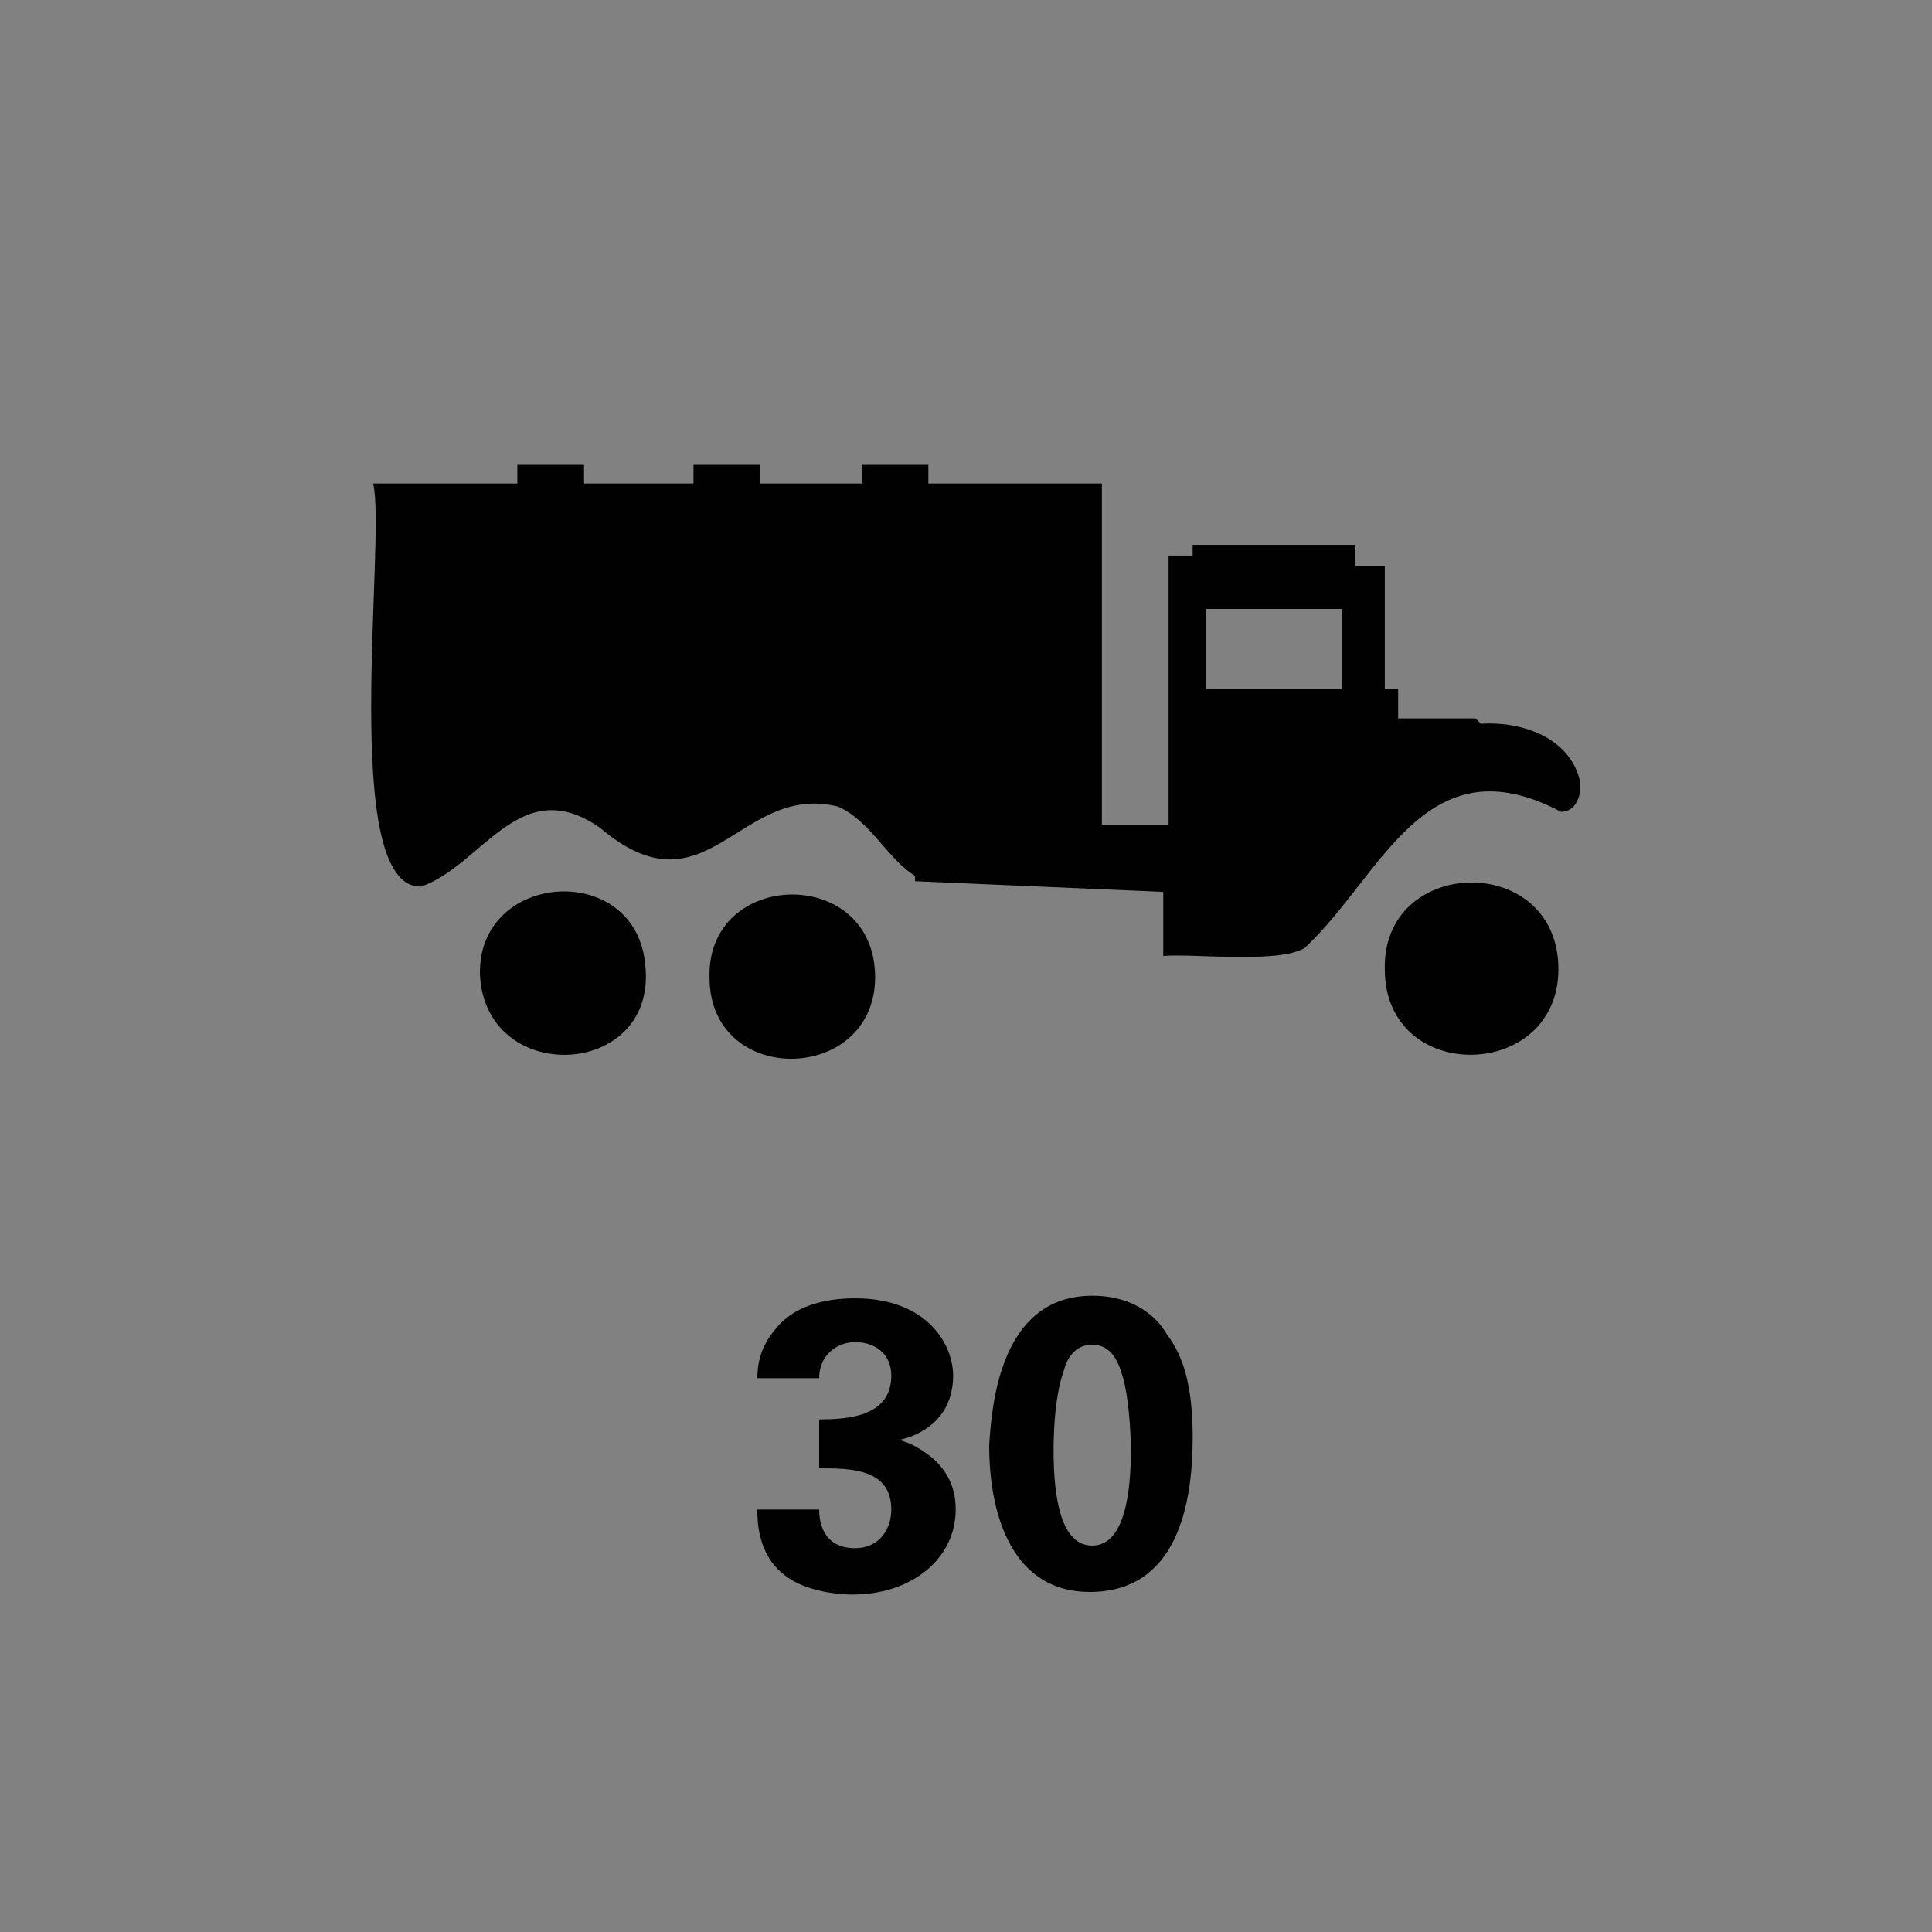 <svg version="1.2" baseProfile="tiny" xmlns="http://www.w3.org/2000/svg" viewBox="0 0 75 75" overflow="visible" xml:space="preserve"><path fill="#818181" d="M0 0h75v75H0z"/><path d="M31.8 58.6c0 .4.1 1.5 1.4 1.5.9 0 1.4-.7 1.4-1.5 0-1.6-1.6-1.6-2.8-1.6v-1.9c1.1 0 2.8-.1 2.8-1.7 0-.9-.7-1.3-1.4-1.3s-1.4.5-1.4 1.4h-2.4c0-.5.1-1.2.7-1.9.7-.9 1.9-1.2 3.1-1.2 2.8 0 3.8 1.8 3.8 3 0 1.9-1.6 2.4-2.1 2.5.4.1.8.3 1.3.7.8.7.9 1.5.9 2 0 1.9-1.7 3.3-4 3.3-.8 0-2-.2-2.7-.8-1-.8-1-2.1-1-2.5h2.4zm10.6-8.3c1.6 0 2.5.8 2.9 1.5.6.8 1 1.9 1 4 0 2.6-.6 6-4 6-2.9 0-3.9-2.8-3.9-5.7.1-1.5.4-5.8 4-5.8zm1.2 3.2c-.1-.3-.3-1.3-1.2-1.3-.7 0-1 .6-1.1 1-.4 1.1-.4 2.8-.4 3.1 0 1.9.3 3.7 1.5 3.7 1.3 0 1.5-2.2 1.5-3.7 0-.8-.1-2.1-.3-2.8z" fill="#010101"/><path fill="none" d="M49.199 26.749H52.1V23.64h-5.284v3.109h2.383z"/><path fill="#010101" d="M25.056 37.525c-.31-4.144-6.528-3.73-6.424.311.207 4.352 6.838 4.041 6.424-.31zm8.911.207c-.207-4.144-6.528-3.937-6.424.208 0 4.352 6.631 4.144 6.424-.208zm26.526-.31c-.207-4.352-6.839-4.145-6.735.207 0 4.559 6.942 4.352 6.735-.207z"/><path fill="#010101" d="M61.322 30.272c-.414-1.658-2.28-2.28-3.834-2.176l-.207-.207h-3.005v-1.14h-.518v-4.766h-1.14v-.83h-6.32v.415h-.933v10.465h-2.59V18.77h-6.736v-.725h-2.59v.725h-3.938v-.725h-2.59v.725h-4.248v-.725h-2.59v.725h-5.596c.518 2.176-1.347 15.75 1.865 15.647 2.383-.83 3.834-4.456 6.942-2.28 4.145 3.523 5.389-1.761 9.222-.829 1.244.518 1.97 2.073 3.005 2.694v.207l9.637.415v2.487c1.14-.104 4.455.31 5.491-.311 3.005-2.798 4.663-8.082 9.948-5.285.621 0 .829-.725.725-1.243zM46.816 23.64H52.1v3.109h-5.284V23.64z"/></svg>